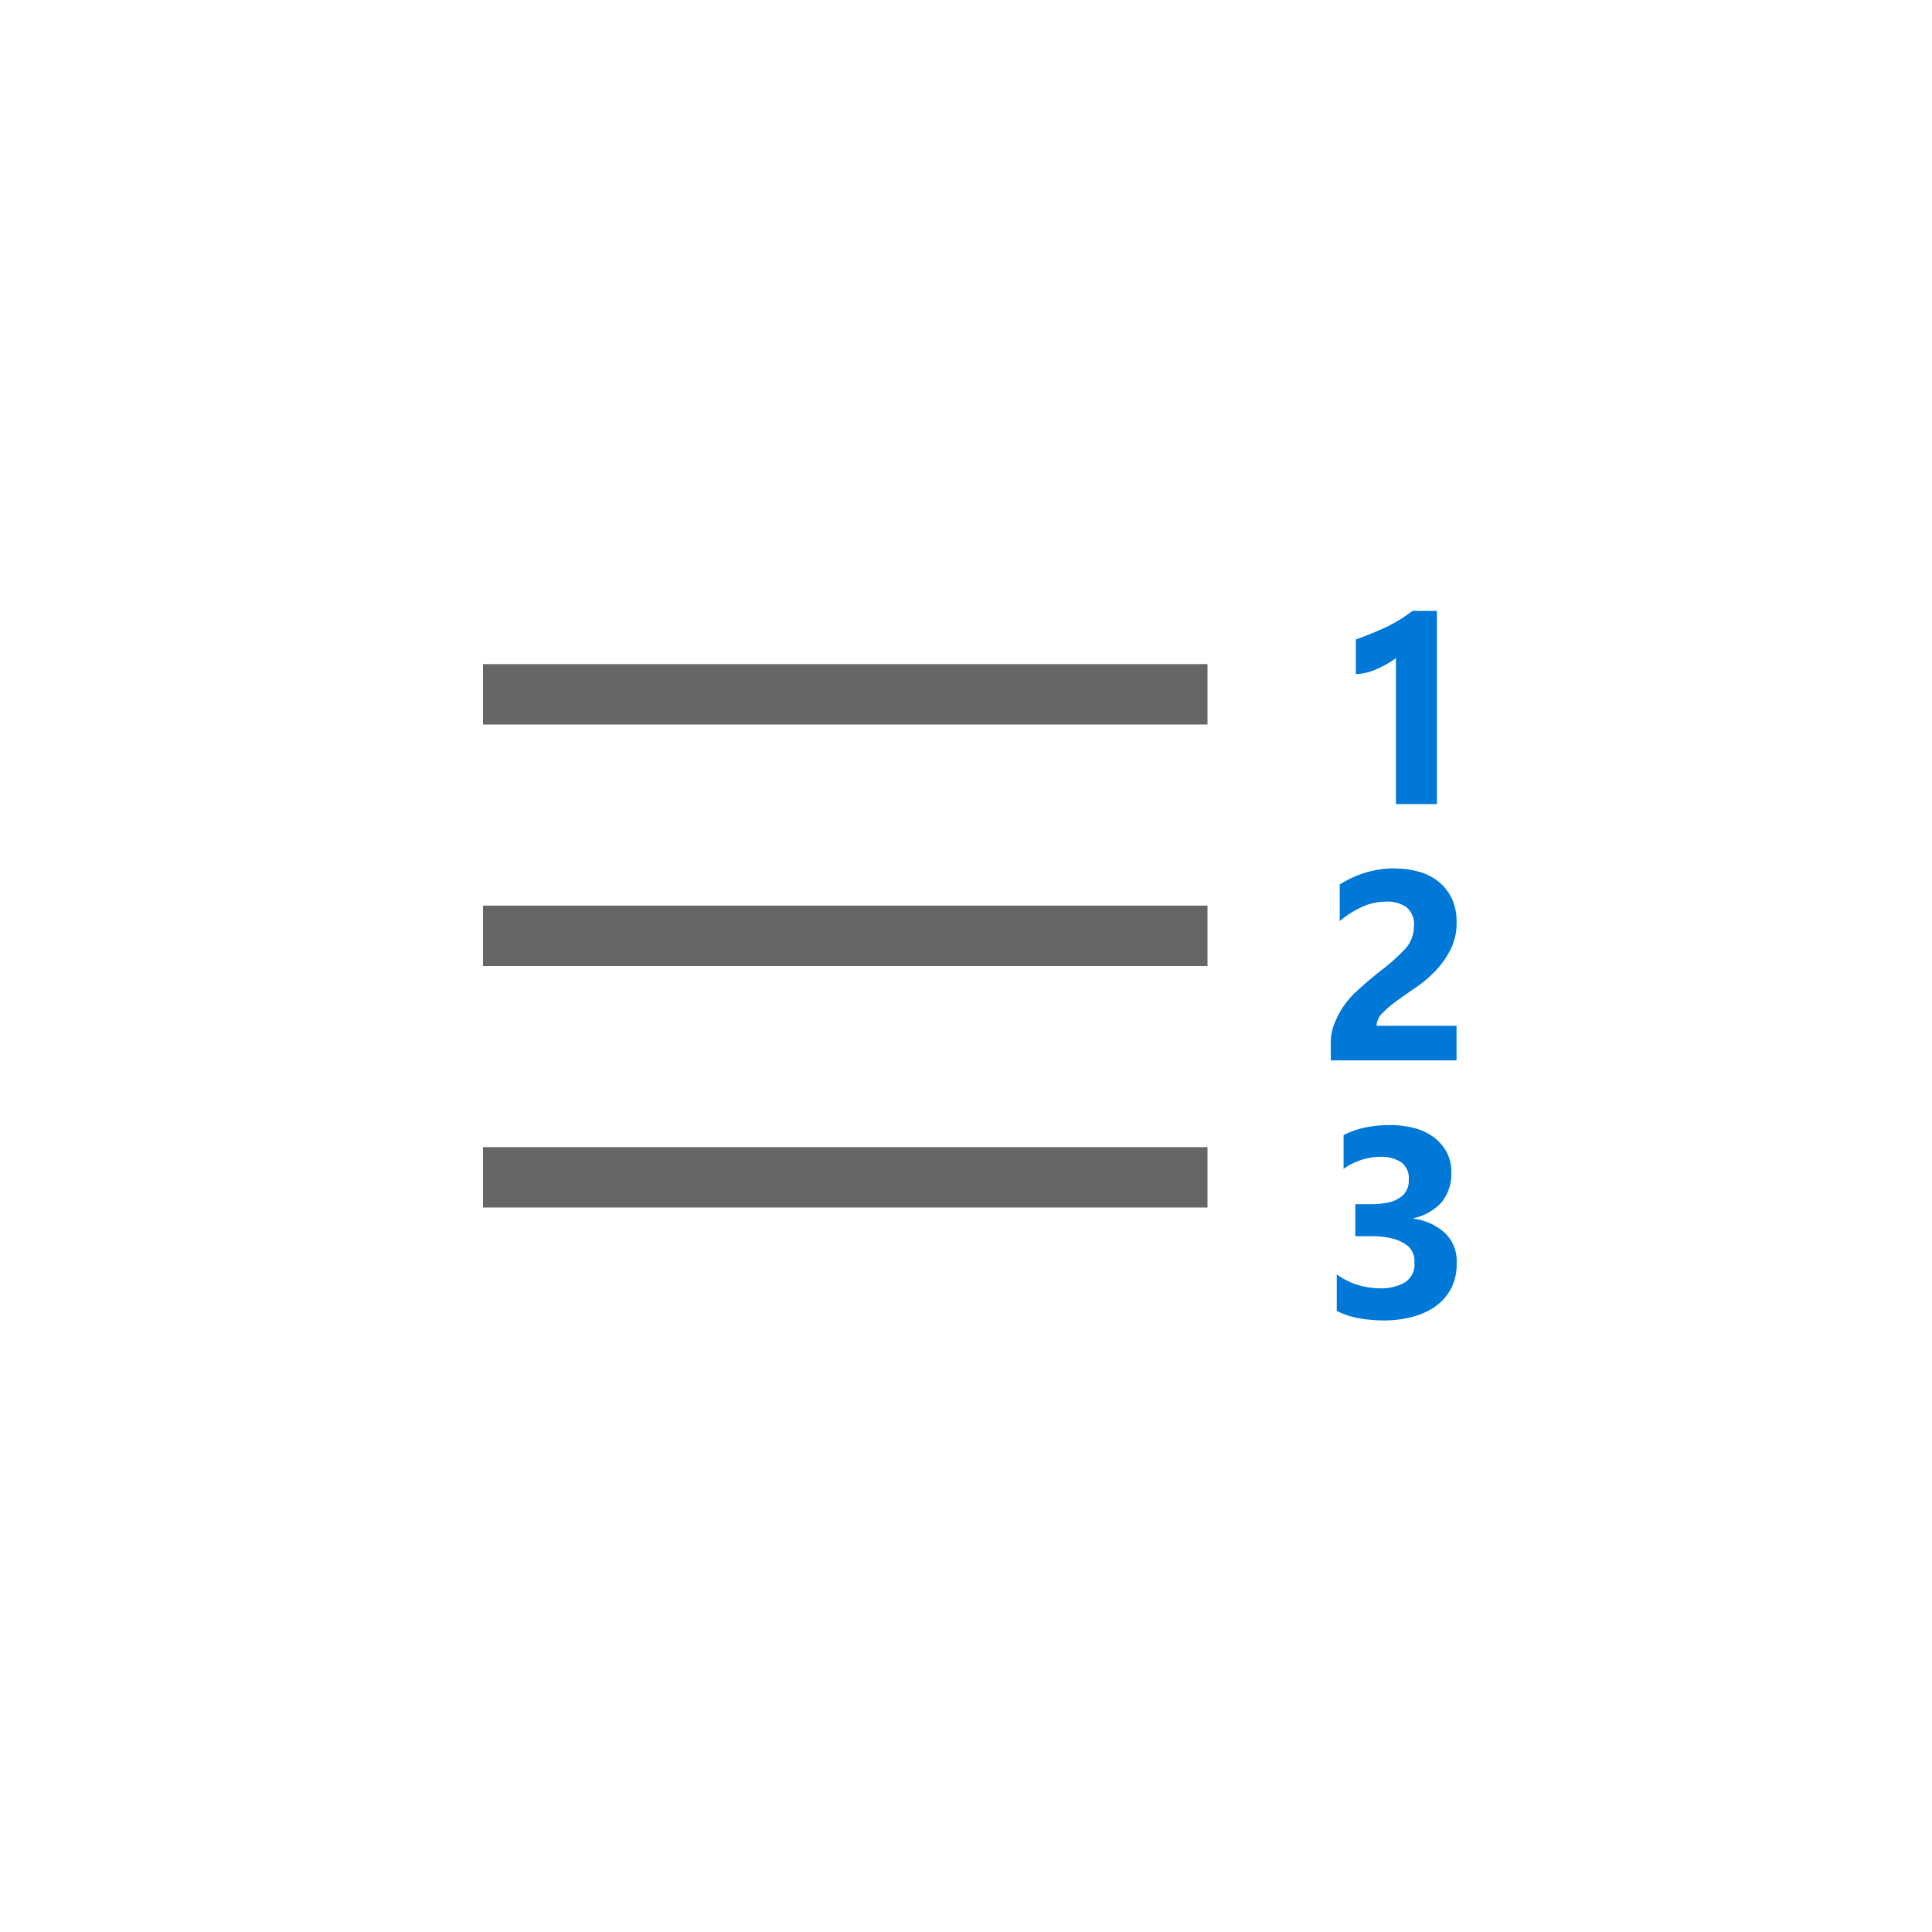 <svg xmlns="http://www.w3.org/2000/svg" viewBox="-10312 -10457 32 32">
  <defs>
    <style>
      .cls-1 {
        fill: none;
      }

      .cls-2 {
        fill: #666;
      }

      .cls-3 {
        fill: #0078d7;
      }
    </style>
  </defs>
  <g id="_08-R2L-OL" data-name="08-R2L-OL" transform="translate(-11379 -10912.999)">
    <rect id="Rectangle_2306" data-name="Rectangle 2306" class="cls-1" width="32" height="32" rx="2" transform="translate(1067 455.999)"/>
    <rect id="Rectangle_3057" data-name="Rectangle 3057" class="cls-2" width="12" height="1" transform="translate(1075 466.999)"/>
    <rect id="Rectangle_3058" data-name="Rectangle 3058" class="cls-2" width="12" height="1" transform="translate(1075 470.999)"/>
    <rect id="Rectangle_3059" data-name="Rectangle 3059" class="cls-2" width="12" height="1" transform="translate(1075 474.999)"/>
    <path id="Path_1833" data-name="Path 1833" class="cls-3" d="M1.121-14.1a1.5,1.5,0,0,1-.311.178.877.877,0,0,1-.353.087v-.573q.257-.091.49-.2a2.376,2.376,0,0,0,.448-.274H1.8v3.2H1.121Zm-.008,3.486a1.414,1.414,0,0,1,.394.054.9.9,0,0,1,.324.166.794.794,0,0,1,.216.278.9.9,0,0,1,.079.39.982.982,0,0,1-.1.452,1.49,1.49,0,0,1-.245.349,2.013,2.013,0,0,1-.32.274q-.174.12-.32.224A1.744,1.744,0,0,0,.9-8.222a.307.307,0,0,0-.1.212H2.125v.573H.042q0-.191,0-.34A.89.89,0,0,1,.125-8.1a1.39,1.39,0,0,1,.34-.477q.216-.2.427-.361a3.419,3.419,0,0,0,.369-.332.548.548,0,0,0,.158-.39.366.366,0,0,0-.125-.315.549.549,0,0,0-.332-.091.958.958,0,0,0-.411.091,1.608,1.608,0,0,0-.361.232v-.606A1.674,1.674,0,0,1,1.112-10.617Zm.3,5.8a.944.944,0,0,1,.506.224.639.639,0,0,1,.208.506.877.877,0,0,1-.1.44.865.865,0,0,1-.27.295,1.19,1.19,0,0,1-.386.166,1.858,1.858,0,0,1-.444.054,2.5,2.5,0,0,1-.4-.033,1.341,1.341,0,0,1-.386-.125v-.606a1.155,1.155,0,0,0,.344.174,1.292,1.292,0,0,0,.386.058.8.8,0,0,0,.386-.091.351.351,0,0,0,.17-.34.326.326,0,0,0-.108-.27.657.657,0,0,0-.261-.125,1.347,1.347,0,0,0-.32-.037H.448v-.531H.714A1.377,1.377,0,0,0,1-5.084.508.508,0,0,0,1.233-5.2a.323.323,0,0,0,.1-.257.32.32,0,0,0-.137-.3.621.621,0,0,0-.328-.083,1.068,1.068,0,0,0-.614.2V-6.2a1.452,1.452,0,0,1,.378-.129,2.092,2.092,0,0,1,.394-.037,1.643,1.643,0,0,1,.365.042.946.946,0,0,1,.324.137.787.787,0,0,1,.232.245.671.671,0,0,1,.091.357.74.74,0,0,1-.162.5.868.868,0,0,1-.461.261Z" transform="translate(1089 480.999)"/>
  </g>
</svg>
